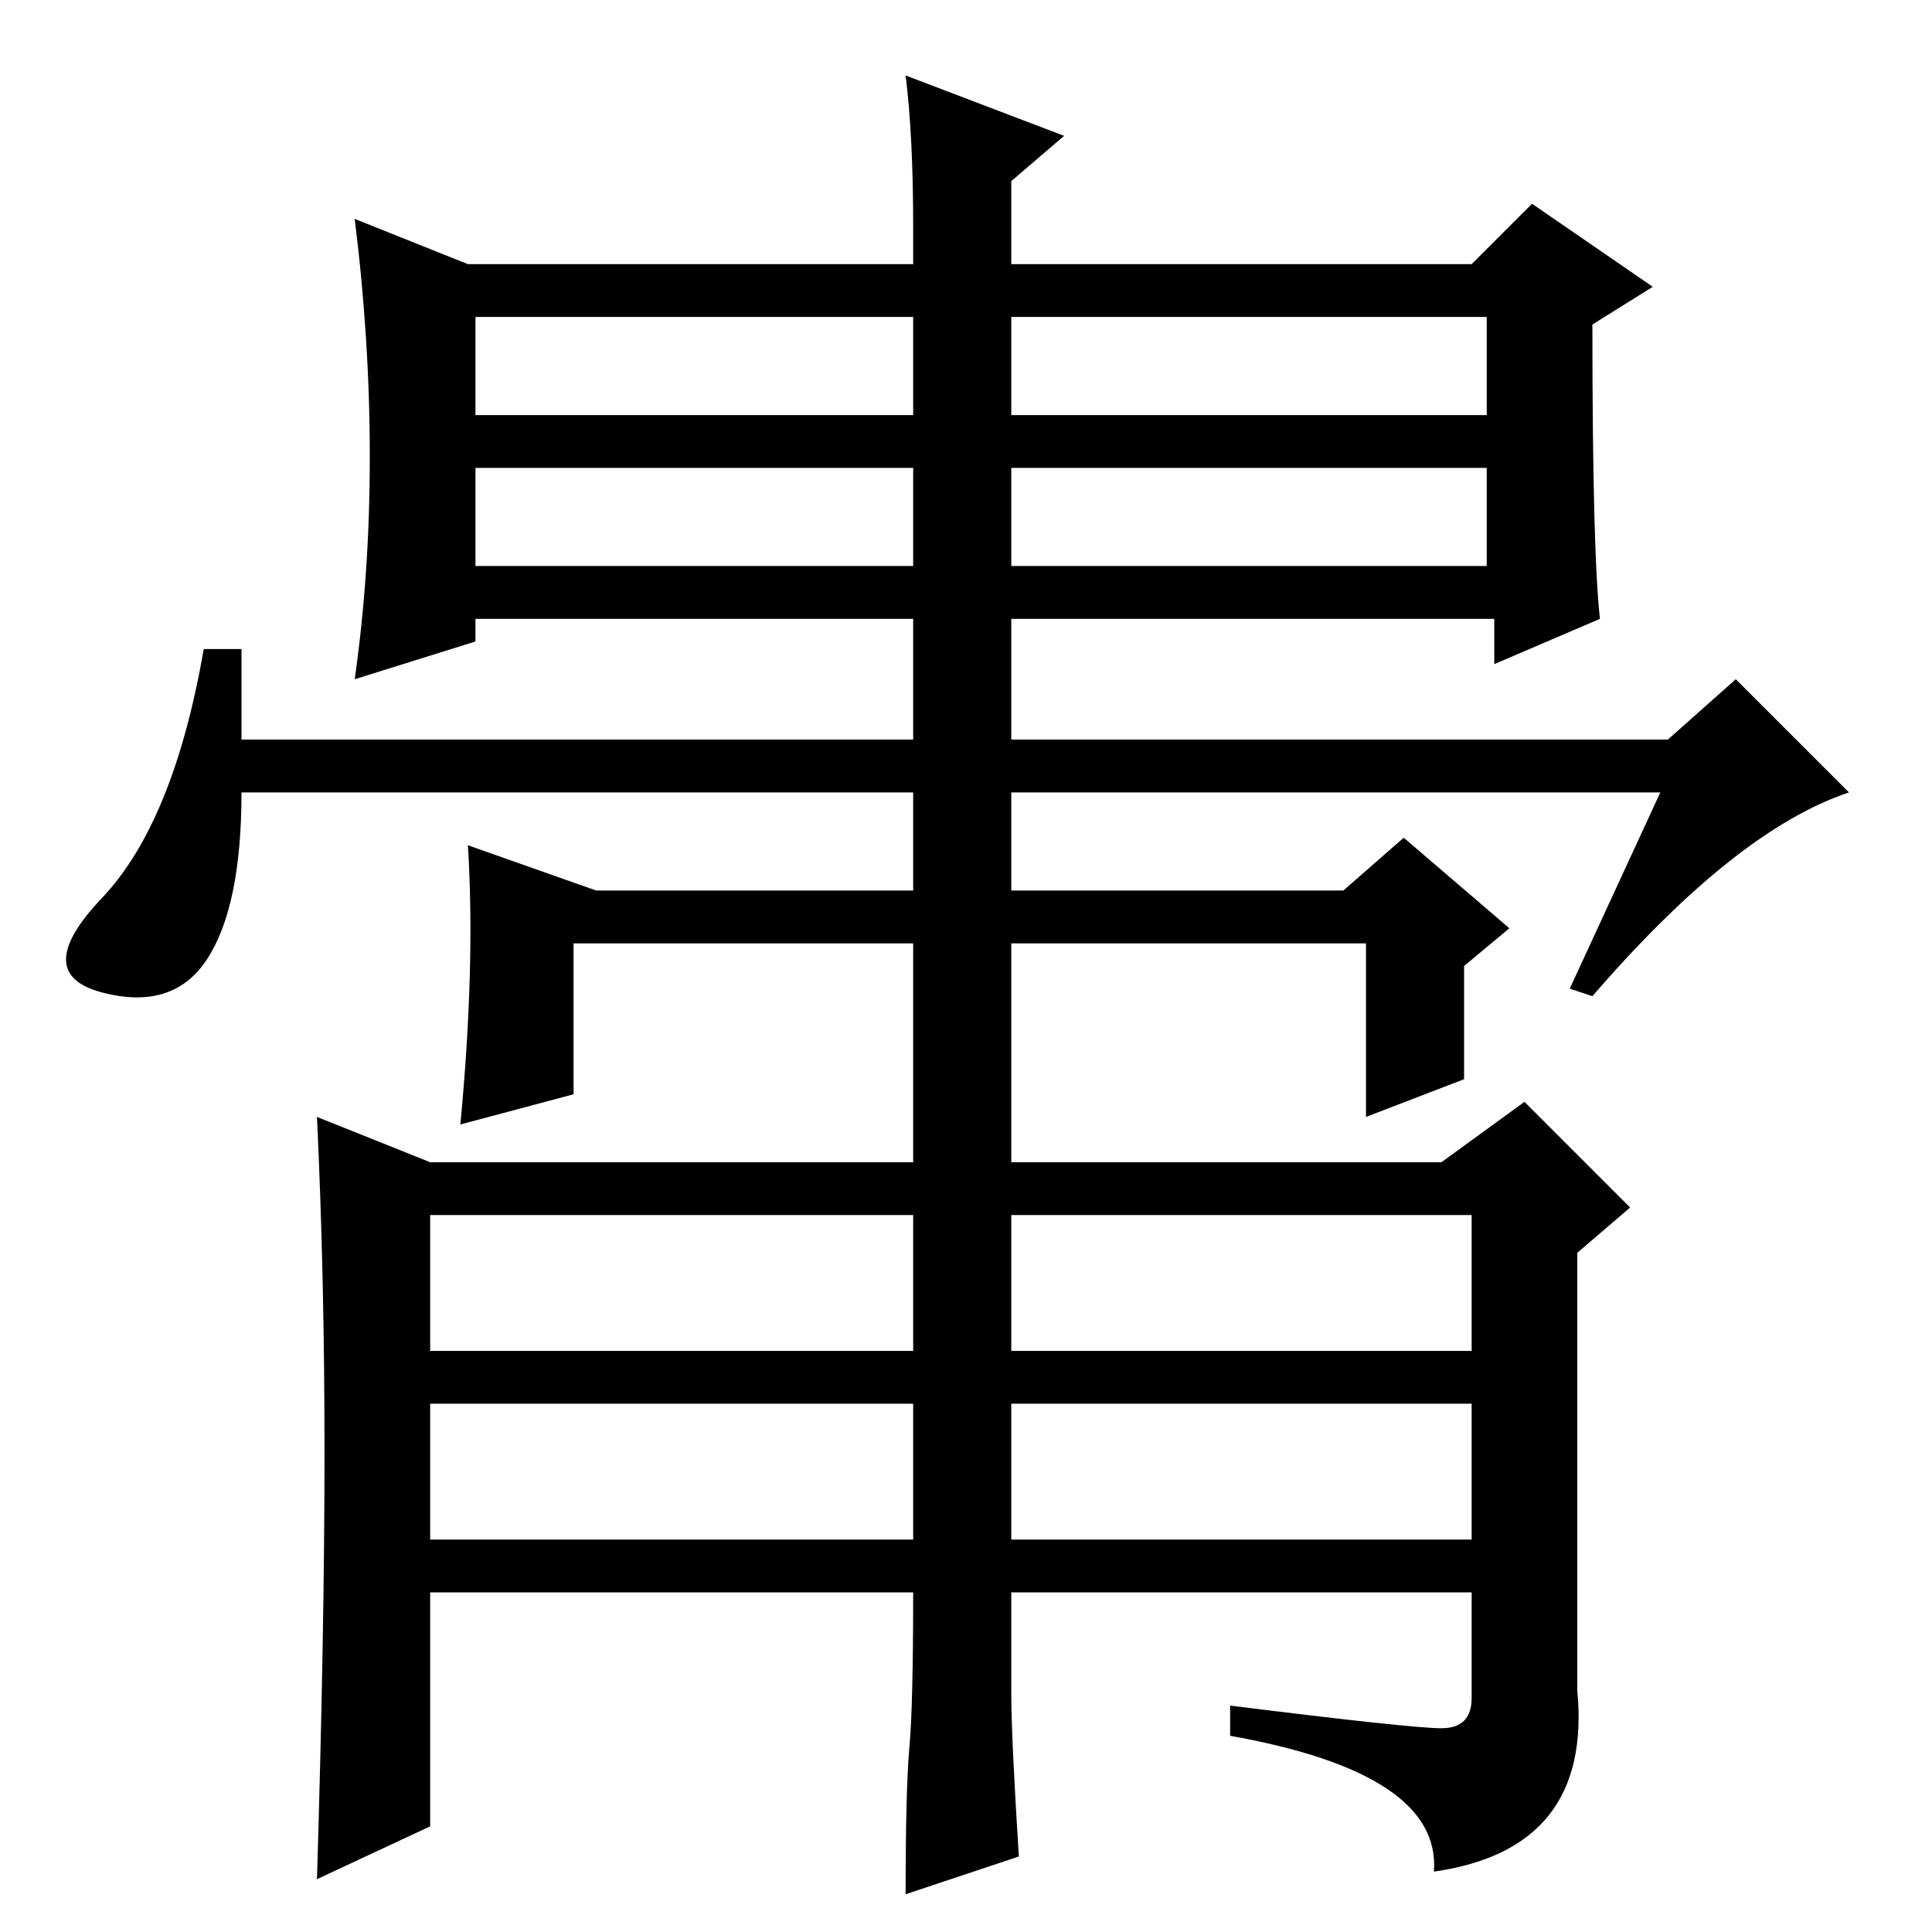 <?xml version="1.0" standalone="no"?>
<!DOCTYPE svg PUBLIC "-//W3C//DTD SVG 1.1//EN" "http://www.w3.org/Graphics/SVG/1.1/DTD/svg11.dtd" >
<svg xmlns="http://www.w3.org/2000/svg" xmlns:xlink="http://www.w3.org/1999/xlink" version="1.1" viewBox="0 -36 256 256">
  <g transform="matrix(1 0 0 -1 0 220)">
   <path fill="currentColor"
d="M32 158h189l9 8l15 -15q-15 -5 -34 -27l-3 1l12 26h-188q0 -15 -4.5 -22t-14 -4.5t0 12.5t13.5 33h5v-12zM134 31.5q0 -5.5 1 -21.5l-15 -5q0 14 0.5 19.5t0.5 20.5h-66v7h66v18h-66v7h66v149q0 12 -1 20l21 -8l-7 -6v-155h64v-7h-64v-18h64v-7h-64v-13.5zM63 181h134v13
h-134v-13zM212 174l-14 -6v6h-135v-3l-16 -5q2 14 2 29.5t-2 31.5l15 -6h133l8 8l16 -11l-8 -5q0 -30 1 -39zM63 201h134v13h-134v-13zM181 108v23h-105v-20l-15 -4q2 21 1 37l17 -6h99l8 7l14 -12l-6 -5v-15zM183 102h8l11 8l14 -14l-7 -6v-58q2 -21 -19 -24q1 13 -27 18v4
q24 -3 28 -3t4 4v64h-138v-81l-15 -7q1 33 1 56.5t-1 44.5l15 -6h20h92h14z" />
  </g>

</svg>
